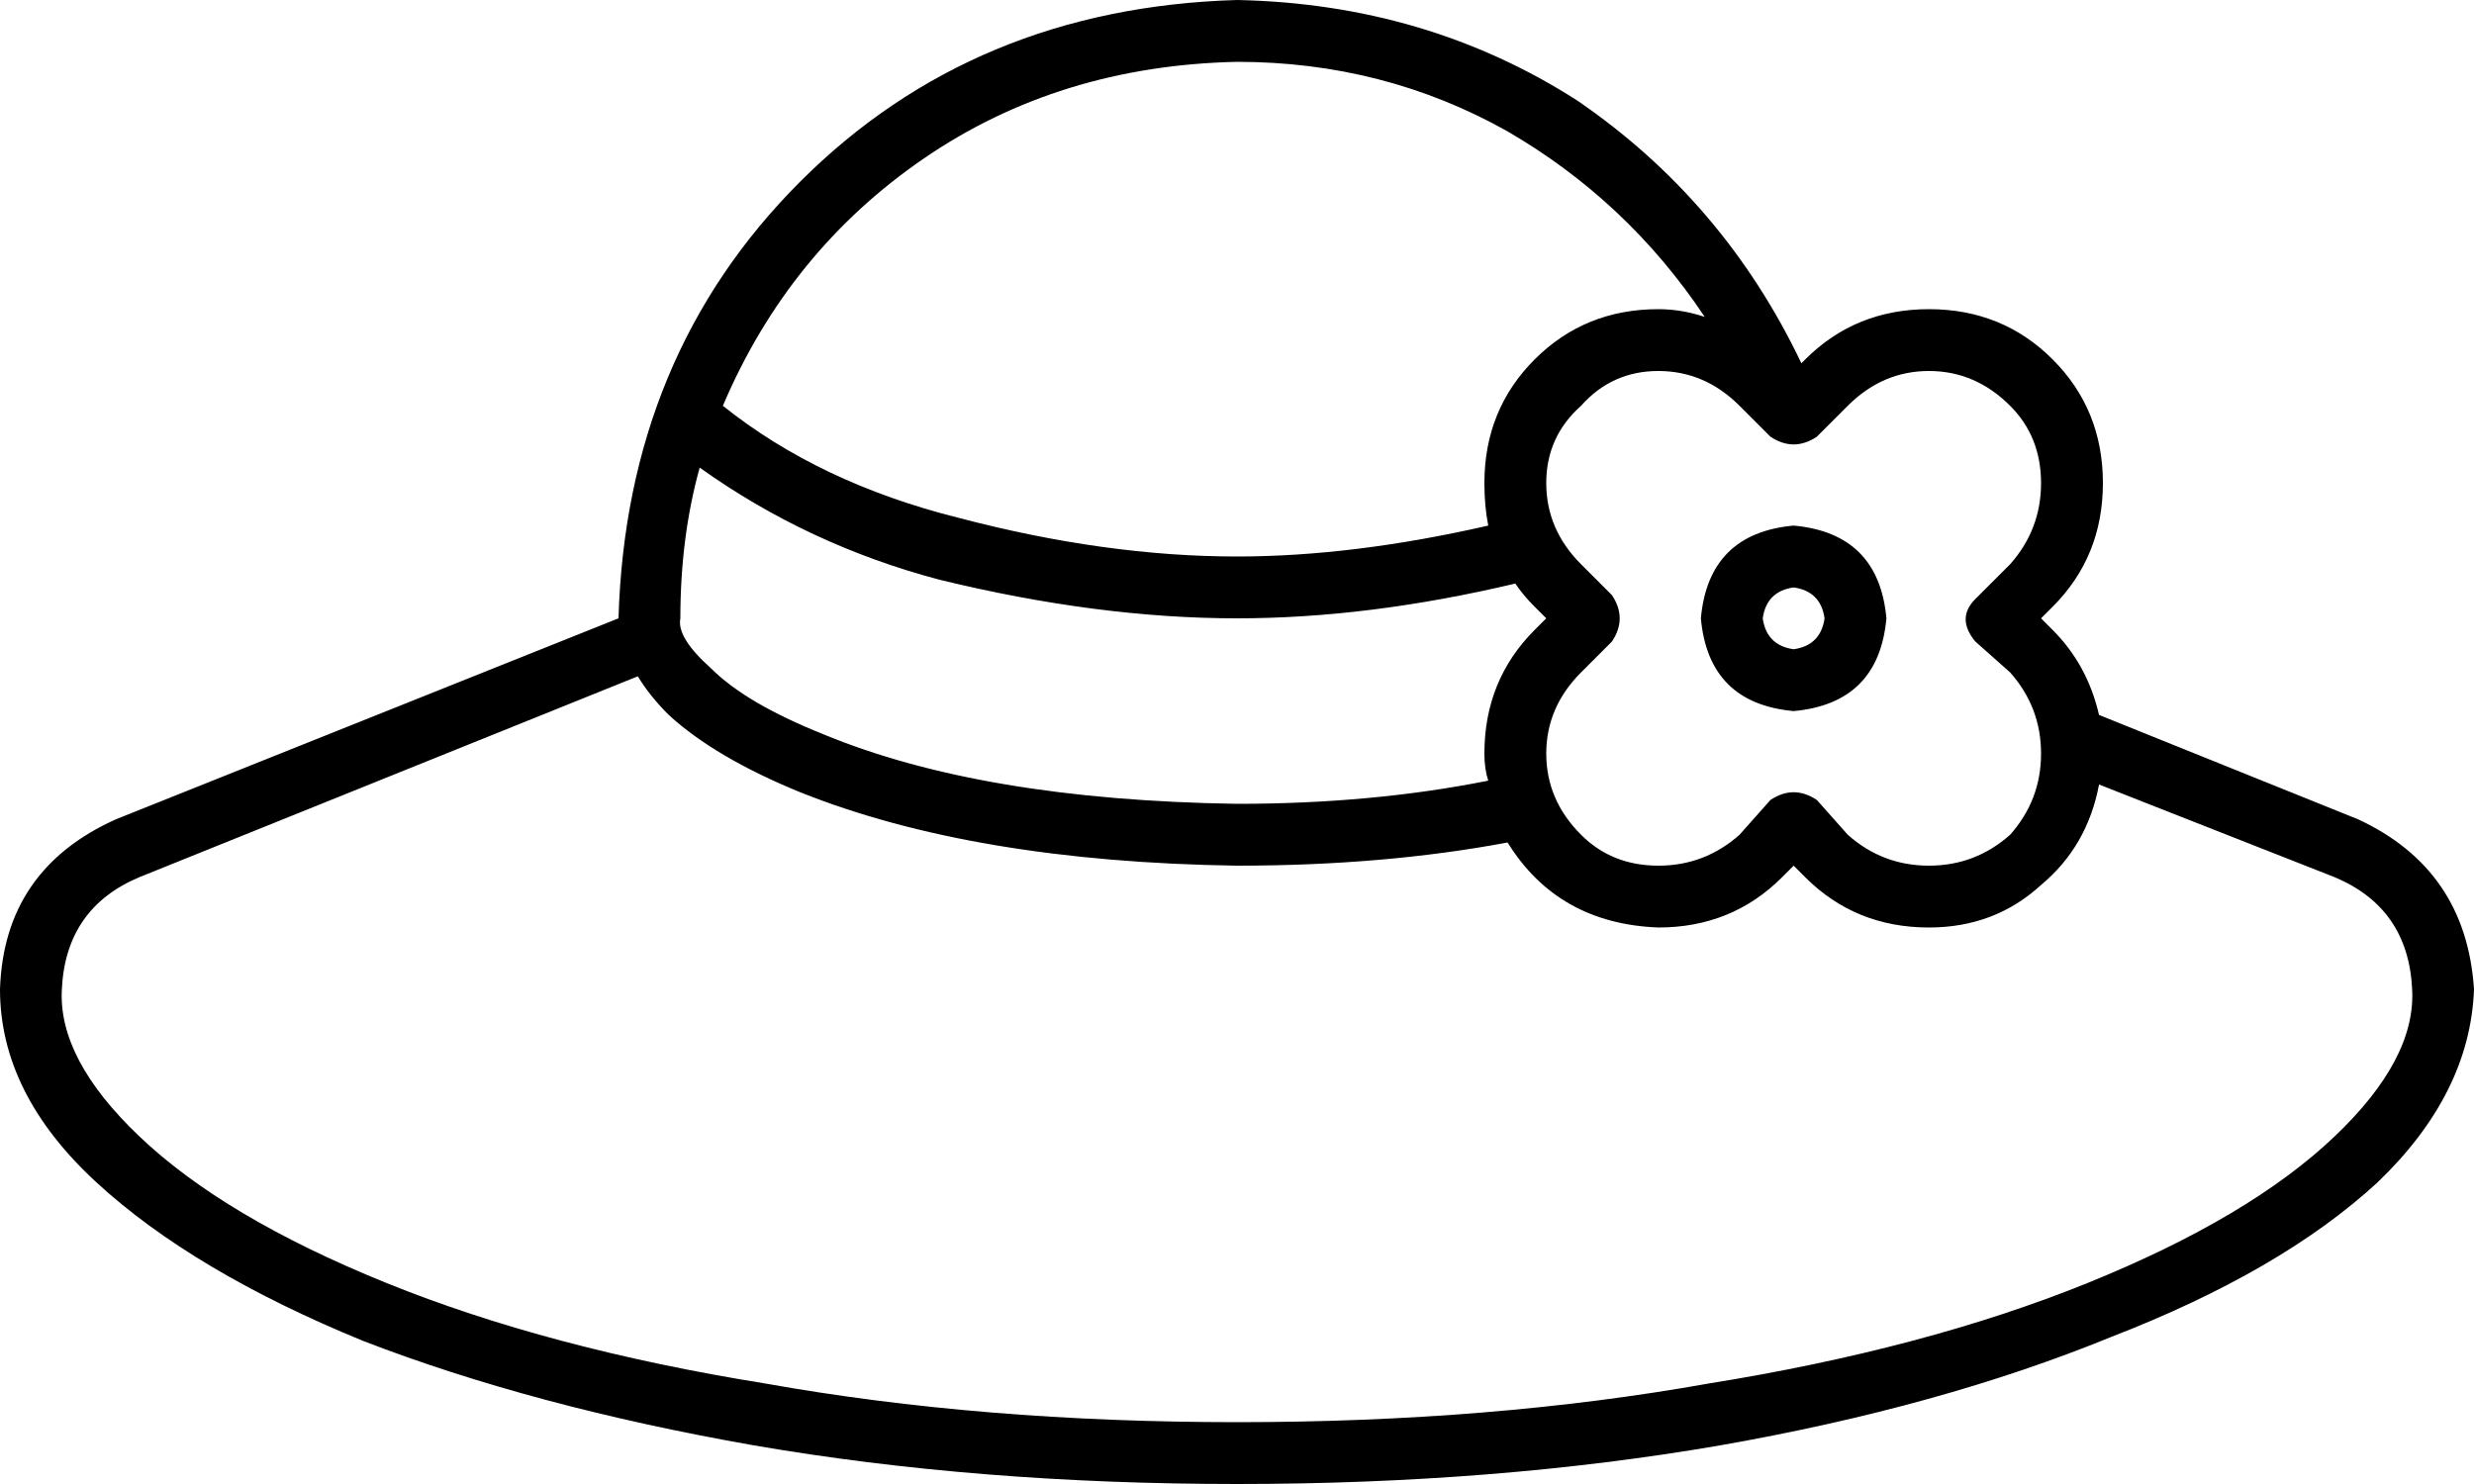 <svg xmlns="http://www.w3.org/2000/svg" viewBox="0 0 640 384">
    <path d="M 176 160 Q 175 165 184 173 Q 193 182 213 190 Q 254 207 320 208 Q 355 208 385 202 Q 384 199 384 195 Q 384 176 397 163 L 400 160 L 397 157 Q 394 154 392 151 Q 354 160 320 160 Q 284 160 243 150 Q 209 141 181 121 Q 176 139 176 160 L 176 160 Z M 384 125 Q 384 106 397 93 L 397 93 Q 410 80 429 80 Q 435 80 441 82 Q 421 52 390 34 Q 358 16 320 16 Q 274 17 239 41 Q 204 65 187 105 Q 212 125 248 134 Q 286 144 320 144 Q 350 144 385 136 Q 384 131 384 125 L 384 125 Z M 320 0 Q 369 1 408 26 L 408 26 Q 446 52 466 94 L 467 93 Q 480 80 499 80 Q 518 80 531 93 Q 544 106 544 125 Q 544 144 531 157 L 528 160 L 531 163 Q 540 172 543 185 L 610 212 Q 638 225 640 256 Q 639 283 615 306 Q 590 329 546 346 Q 502 364 445 374 Q 387 384 320 384 Q 253 384 195 374 Q 138 364 94 347 Q 50 329 25 306 Q 0 283 0 256 Q 1 225 30 212 L 160 160 Q 162 92 207 47 Q 252 2 320 0 L 320 0 Z M 499 240 Q 480 240 467 227 L 464 224 L 461 227 Q 448 240 429 240 Q 403 239 390 218 Q 358 224 320 224 Q 252 223 207 205 Q 185 196 173 185 Q 168 180 165 175 L 36 227 Q 17 235 16 256 Q 15 274 36 294 Q 58 315 100 332 Q 142 349 198 358 Q 254 368 320 368 Q 386 368 442 358 Q 498 349 540 332 Q 582 315 604 294 Q 625 274 624 256 Q 623 235 604 227 L 543 203 Q 540 219 528 229 Q 516 240 499 240 L 499 240 Z M 429 96 Q 417 96 409 105 L 409 105 Q 400 113 400 125 Q 400 137 409 146 L 417 154 Q 419 157 419 160 Q 419 163 417 166 L 409 174 Q 400 183 400 195 Q 400 207 409 216 Q 417 224 429 224 Q 441 224 450 216 L 458 207 Q 464 203 470 207 L 478 216 Q 487 224 499 224 Q 511 224 520 216 Q 528 207 528 195 Q 528 183 520 174 L 511 166 Q 506 160 511 155 L 520 146 Q 528 137 528 125 Q 528 113 520 105 Q 511 96 499 96 Q 487 96 478 105 L 470 113 Q 467 115 464 115 Q 461 115 458 113 L 450 105 Q 441 96 429 96 L 429 96 Z M 440 160 Q 442 138 464 136 Q 486 138 488 160 Q 486 182 464 184 Q 442 182 440 160 L 440 160 Z M 464 152 Q 457 153 456 160 Q 457 167 464 168 Q 471 167 472 160 Q 471 153 464 152 L 464 152 Z"/>
</svg>
